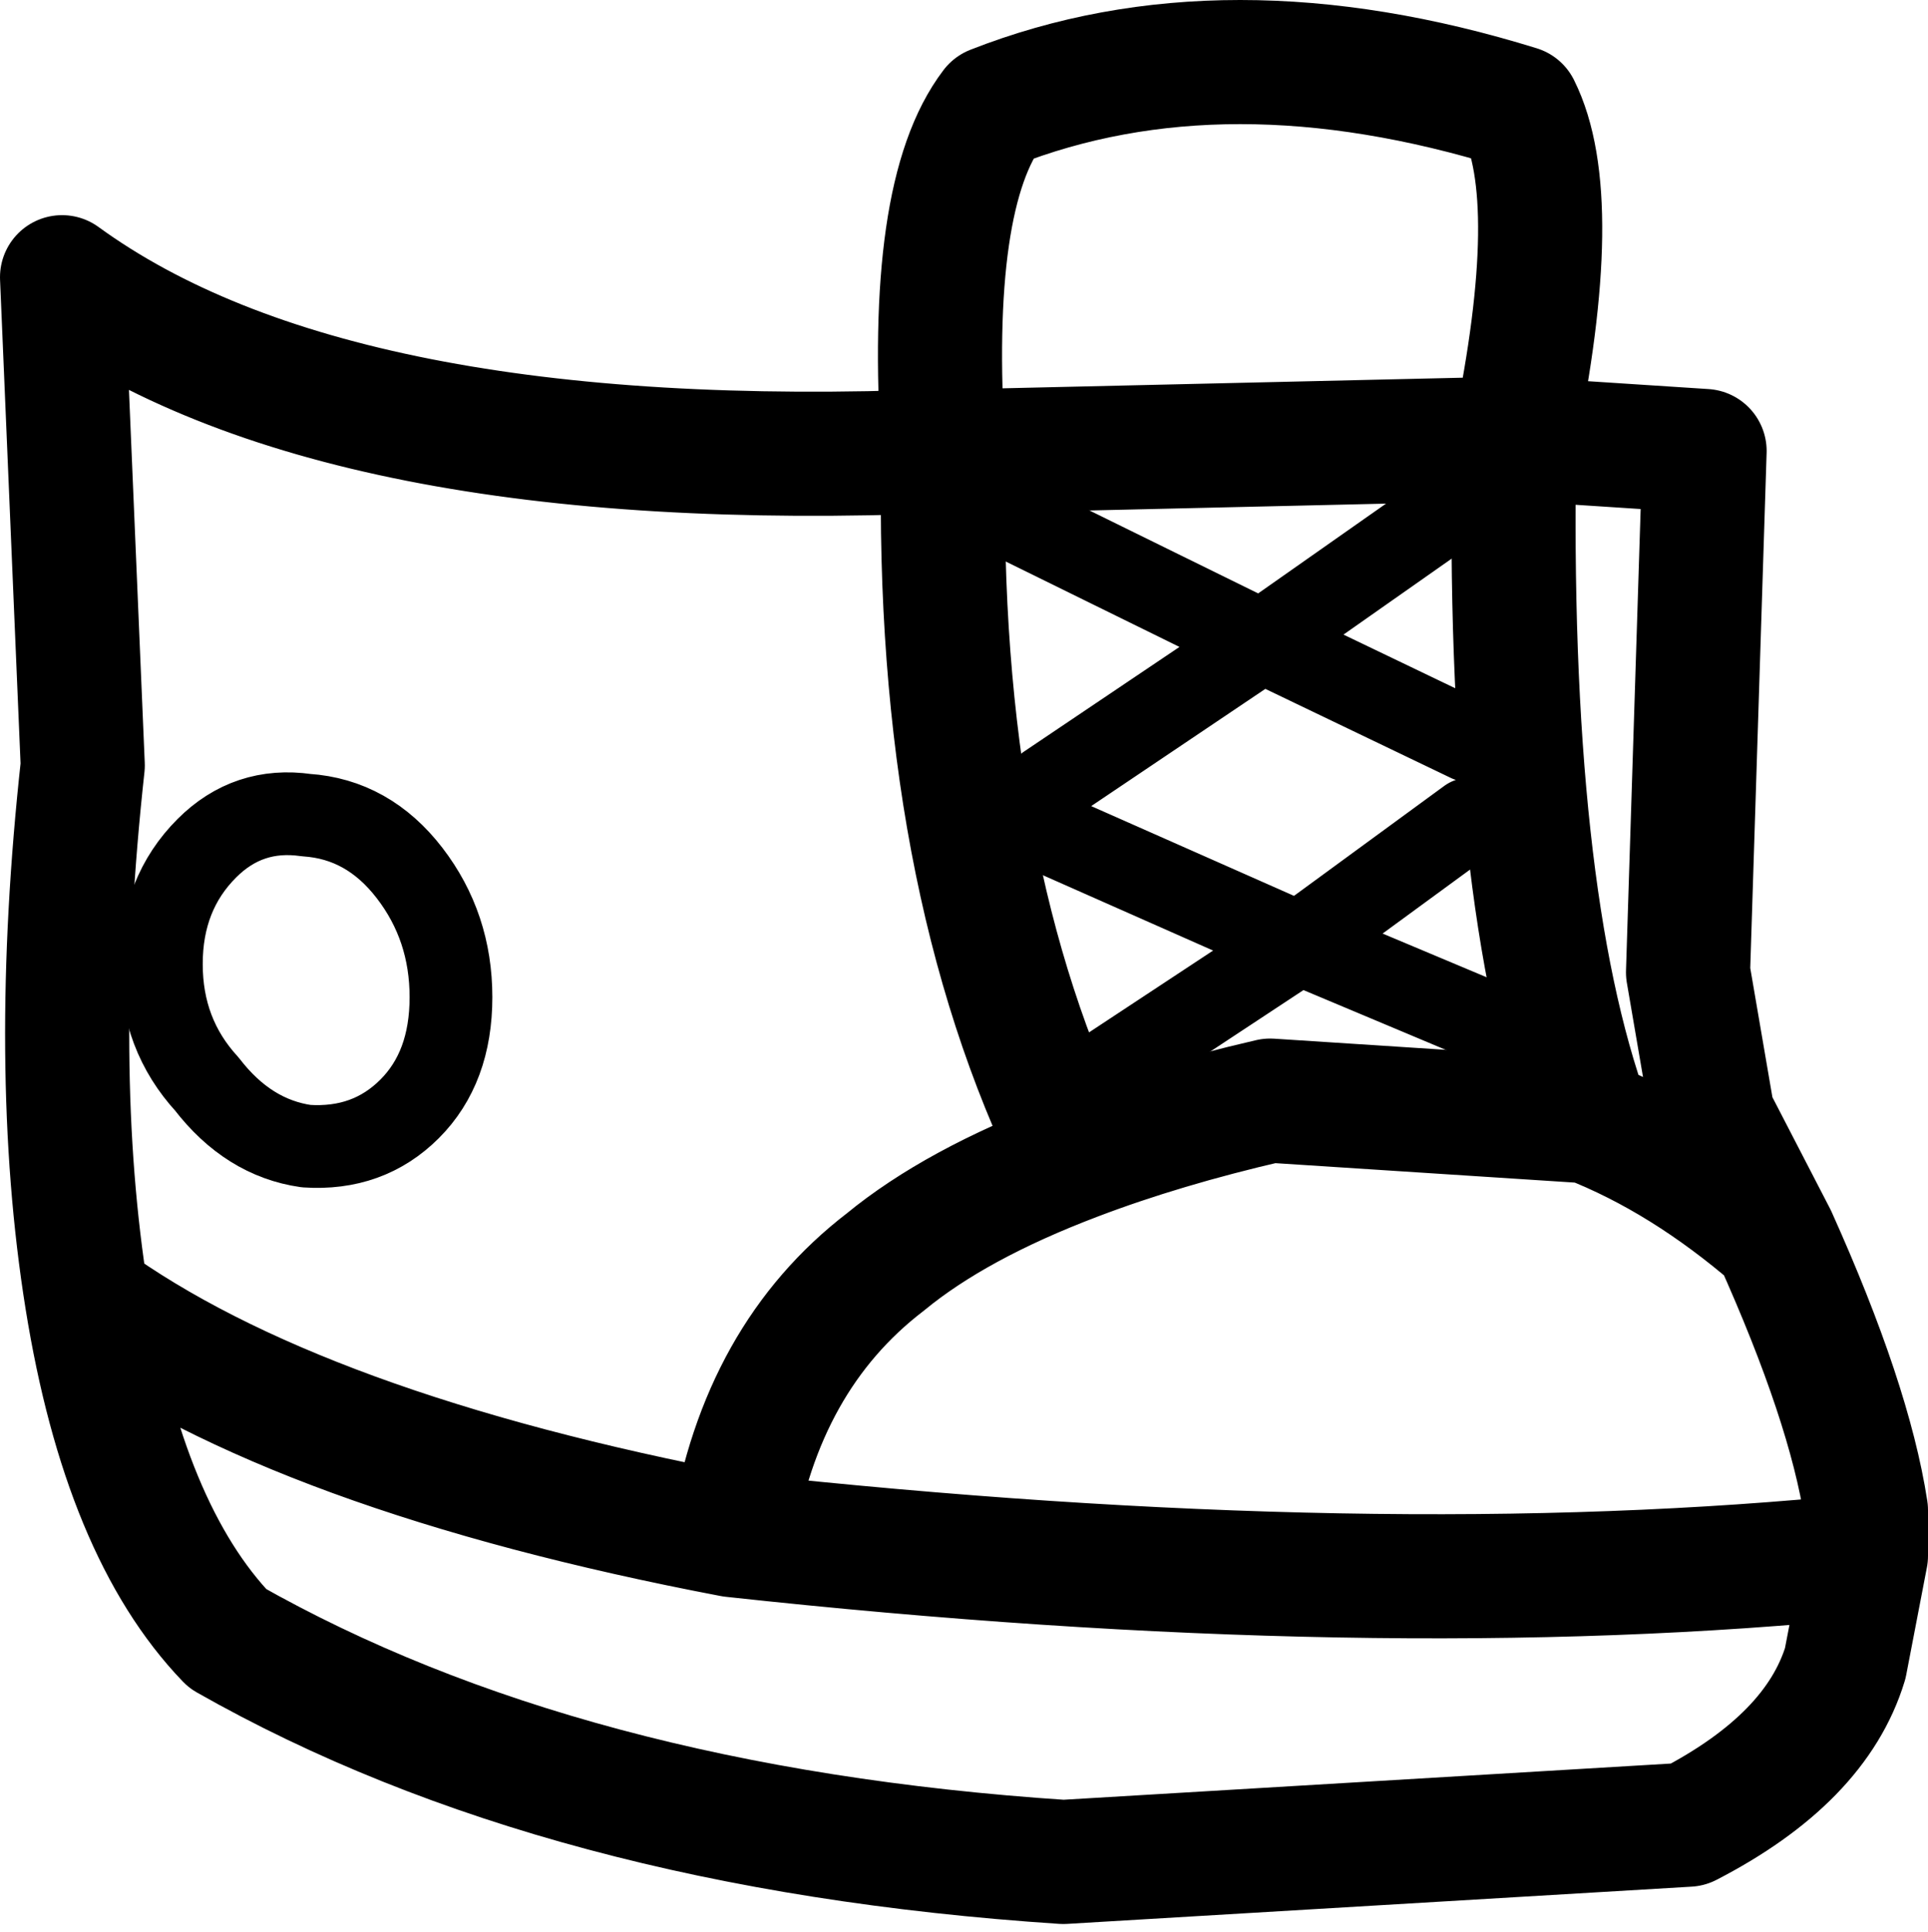 <?xml version="1.0" encoding="UTF-8" standalone="no"?>
<svg xmlns:xlink="http://www.w3.org/1999/xlink" height="23.35px" width="23.3px" xmlns="http://www.w3.org/2000/svg">
  <g transform="matrix(1.0, 0.0, 0.0, 1.0, 11.65, 11.7)">
    <path d="M-0.25 -6.25 Q-0.45 -9.35 0.35 -10.4 3.15 -11.5 6.7 -10.4 7.25 -9.3 6.65 -6.4 L8.95 -6.25 8.75 0.05 9.05 1.8 9.8 3.25 Q10.7 5.25 10.9 6.55 L10.9 7.1 10.65 8.4 Q10.3 9.55 8.75 10.35 L1.2 10.8 Q-4.85 10.4 -8.9 8.1 -10.15 6.8 -10.6 4.0 -11.05 1.2 -10.65 -2.45 L-10.9 -8.35 Q-7.6 -5.95 -0.25 -6.25 L0.15 -6.25 6.65 -6.4 Q6.55 -0.9 7.55 1.85 8.7 2.3 9.8 3.25 M-0.25 -6.25 L-0.25 -6.2 Q-0.35 -1.15 1.35 2.3 2.4 1.9 3.7 1.6 L7.55 1.85 M-10.6 4.0 Q-8.05 5.85 -2.8 6.85 -2.45 4.7 -0.95 3.55 -0.1 2.85 1.35 2.3 M-2.8 6.85 Q5.0 7.7 10.9 7.1" fill="none" stroke="#000000" stroke-linecap="round" stroke-linejoin="round" stroke-width="1.5"/>
    <path d="M1.0 -1.65 L4.05 -0.3 6.1 -1.8 M1.0 -2.2 L3.6 -3.95 0.65 -5.4 M3.6 -3.95 L5.95 -5.6 M3.6 -3.95 L6.1 -2.75 M-6.2 0.35 Q-6.2 1.2 -6.7 1.7 -7.2 2.2 -7.95 2.15 -8.65 2.05 -9.15 1.4 -9.7 0.8 -9.7 -0.05 -9.7 -0.9 -9.15 -1.45 -8.65 -1.95 -7.95 -1.85 -7.2 -1.8 -6.7 -1.15 -6.2 -0.5 -6.2 0.35 M1.7 1.25 L4.05 -0.3 6.55 0.75" fill="none" stroke="#000000" stroke-linecap="round" stroke-linejoin="round" stroke-width="1.0"/>
  </g>
</svg>
